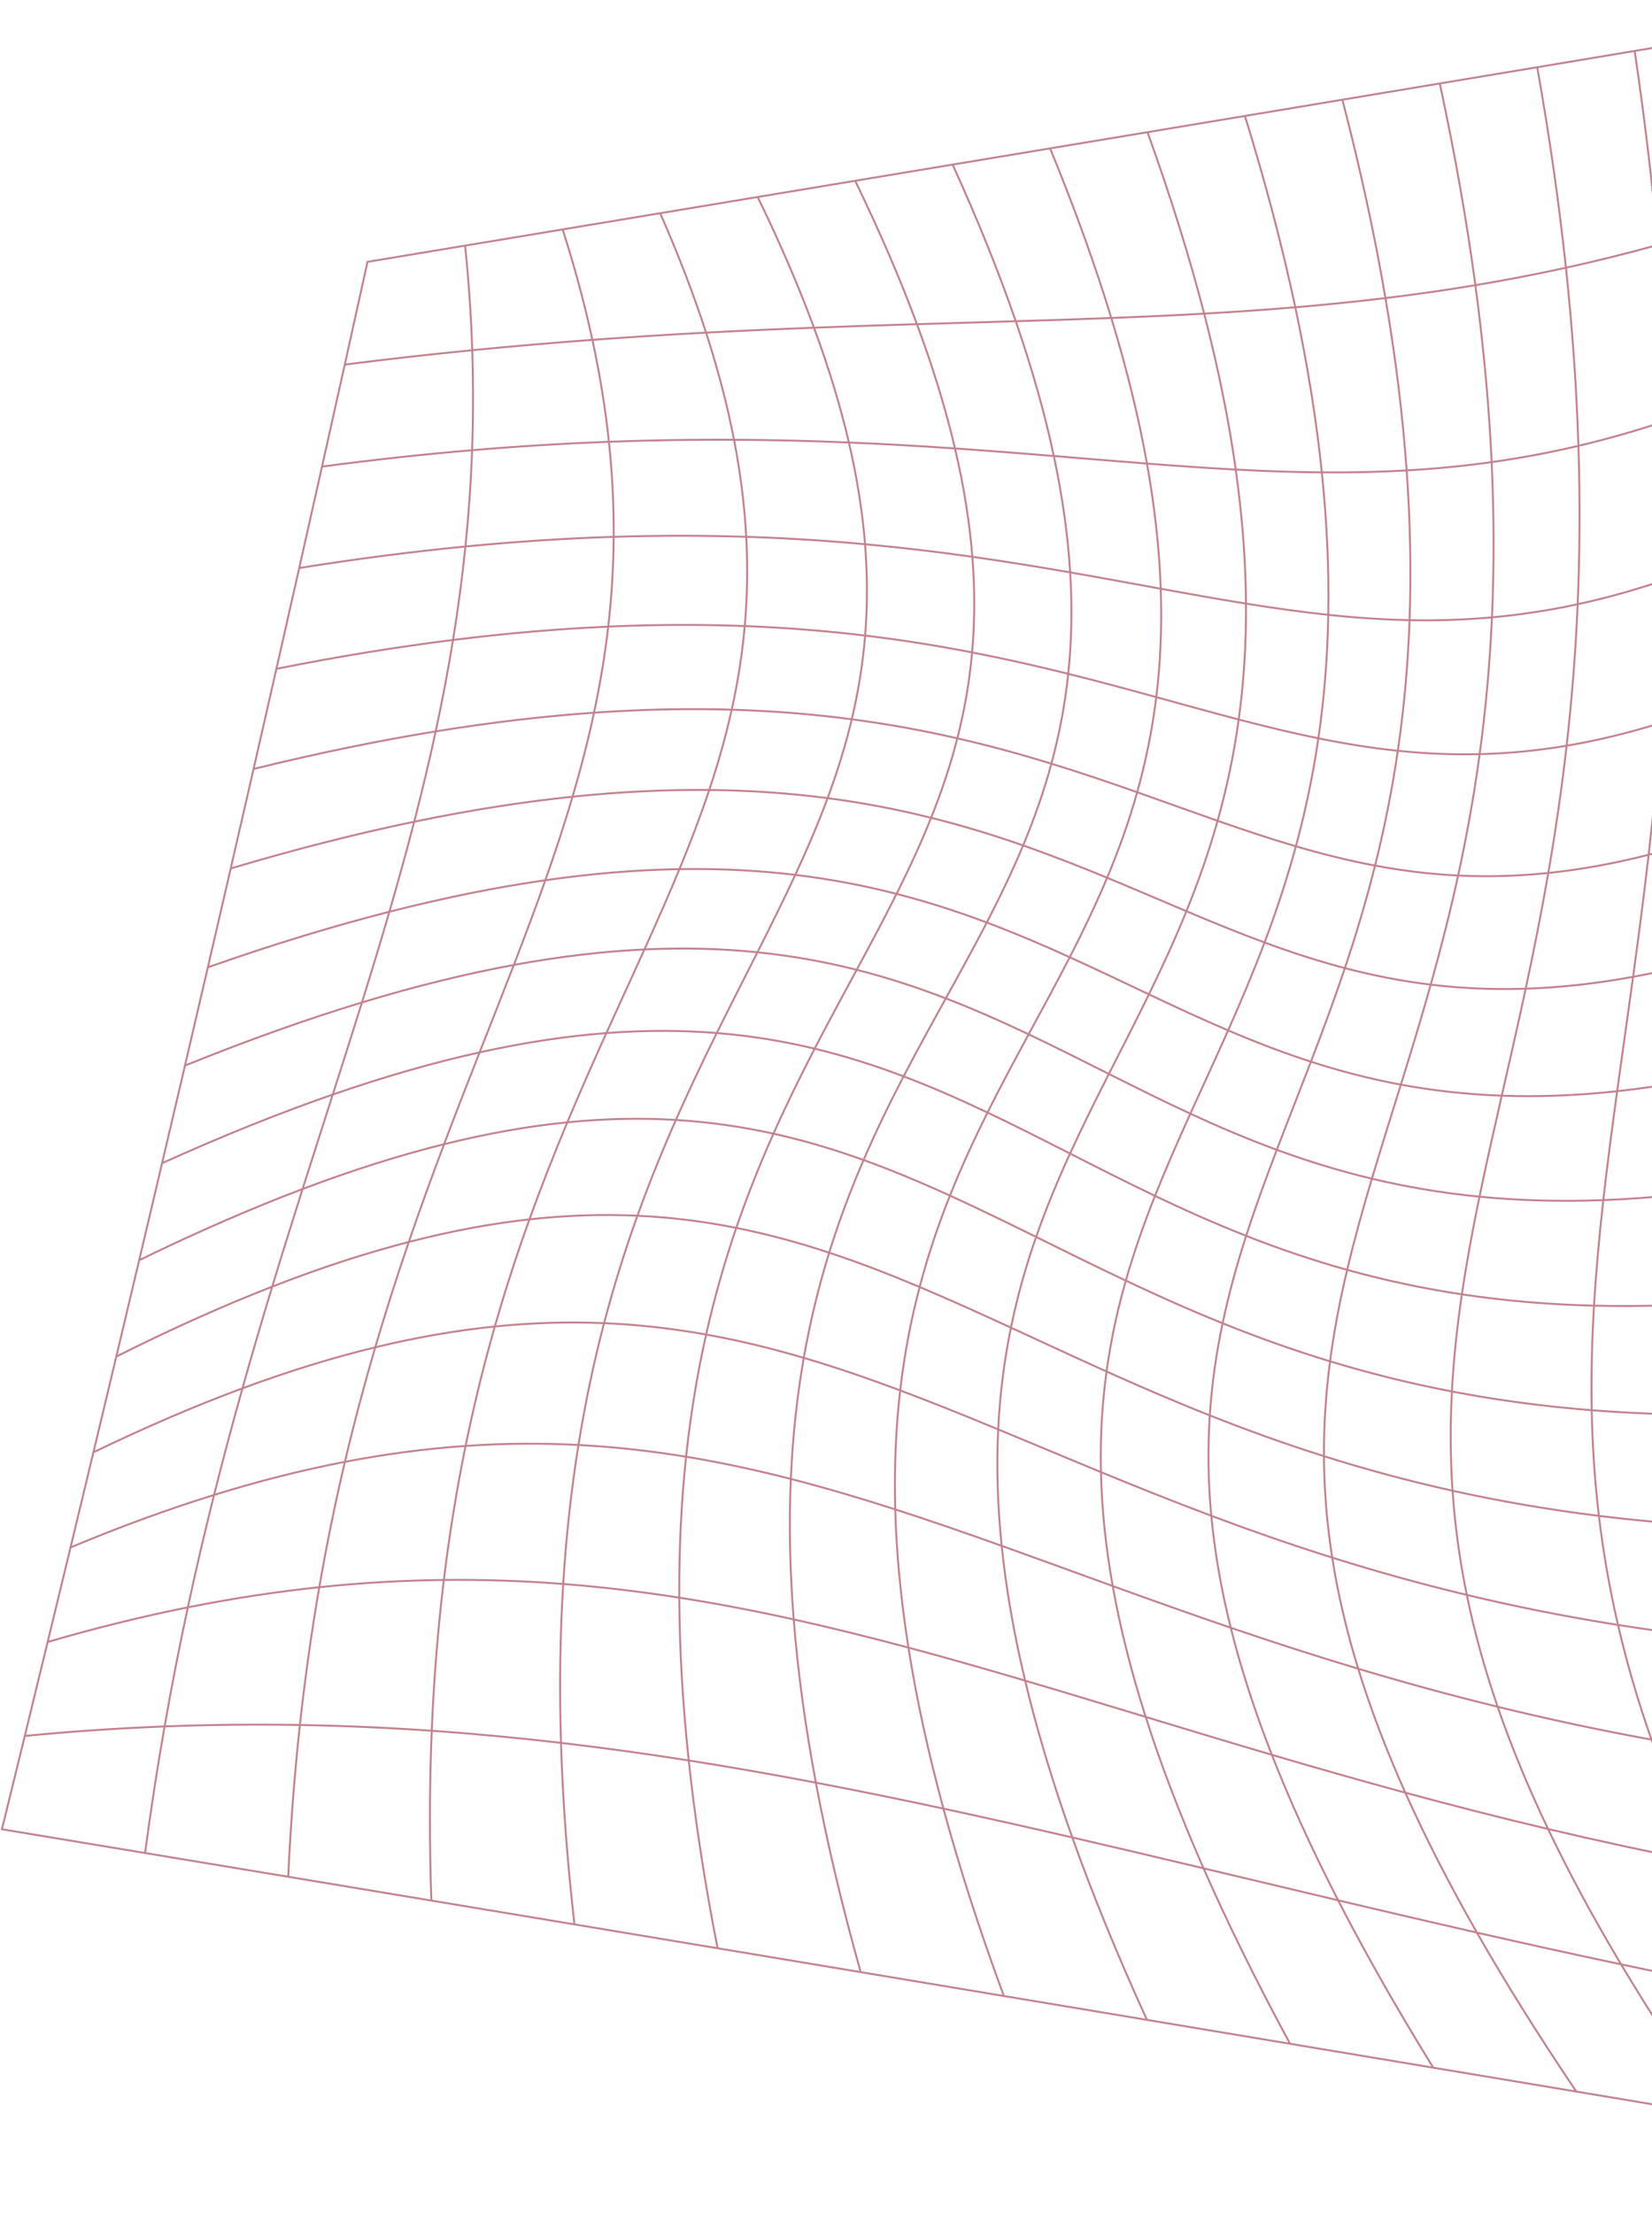 <svg width="851" height="1140" viewBox="0 0 851 1140" fill="none" xmlns="http://www.w3.org/2000/svg">
<path d="M12.782 894.25C403.923 856.25 675.131 1014.64 1169.14 1065.43M24.54 845.86C423.339 729.306 590.914 966.712 1157.31 992.184M36.346 797.15C450.339 624.15 531.758 927.239 1145.53 919.28M48.128 748.146C482.642 538.276 494.669 893.685 1133.72 846.695M59.91 698.823C517.963 469.13 476.824 863.57 1121.94 774.454M71.717 649.18C554.046 414.206 475.351 834.413 1110.18 702.557M83.499 599.218C588.631 370.925 487.33 803.684 1098.4 630.954M95.281 548.937C619.412 336.831 509.888 768.927 1086.65 559.696M107.063 498.312C644.179 309.345 540.128 727.611 1074.91 488.732M118.845 447.392C660.6 285.961 575.18 677.281 1063.15 418.112M130.627 396.128C666.467 264.148 612.171 615.43 1051.42 347.811M142.385 344.544C659.447 241.402 648.18 539.554 1039.66 277.805M154.143 292.617C637.306 215.144 680.335 447.146 1027.93 208.119M165.875 240.371C597.762 182.892 705.765 335.775 1016.17 138.776M177.608 187.805C538.582 142.117 721.572 202.887 1004.42 69.728M942.462 9.425C1003.04 463.431 943.714 735.717 1107.17 1126.69M892.265 17.851C960.503 536.016 797.542 714.814 1033.38 1114.41M842.069 26.251C925.525 587.01 676.383 685.436 959.595 1102.11M791.872 34.627C895.825 618.844 577.316 650.187 885.81 1089.77M741.676 43.004C869.168 634.098 497.492 611.549 812.025 1077.44M691.504 51.38C843.296 635.228 434.041 572.076 738.313 1065.14M641.307 59.731C815.878 624.69 384.04 534.272 664.552 1052.83M591.11 68.083C784.68 605.04 344.595 500.694 590.816 1040.5M540.938 76.434C747.493 578.732 312.882 473.846 517.104 1028.19M490.717 84.786C701.911 548.298 285.955 456.259 443.368 1015.91M440.521 93.138C645.799 516.194 260.967 450.462 369.656 1003.63M390.3 101.465C576.8 484.875 234.973 458.961 295.92 991.325M340.078 109.816C492.681 456.947 205.174 484.335 222.209 979.043M289.833 118.168C391.159 434.815 168.6 529.065 148.472 966.786M239.587 126.519C270 420.986 122.454 595.681 74.736 954.528M189.317 134.895C457.457 90.264 724.886 46.025 992.658 1C1055.42 366.75 1117.79 745.715 1181 1139C787.209 1073.44 394.325 1007.49 1 942.321C63.764 686.738 126.896 417.989 189.317 134.895Z" stroke="#890620" stroke-opacity="0.5" stroke-miterlimit="10"/>
</svg>
